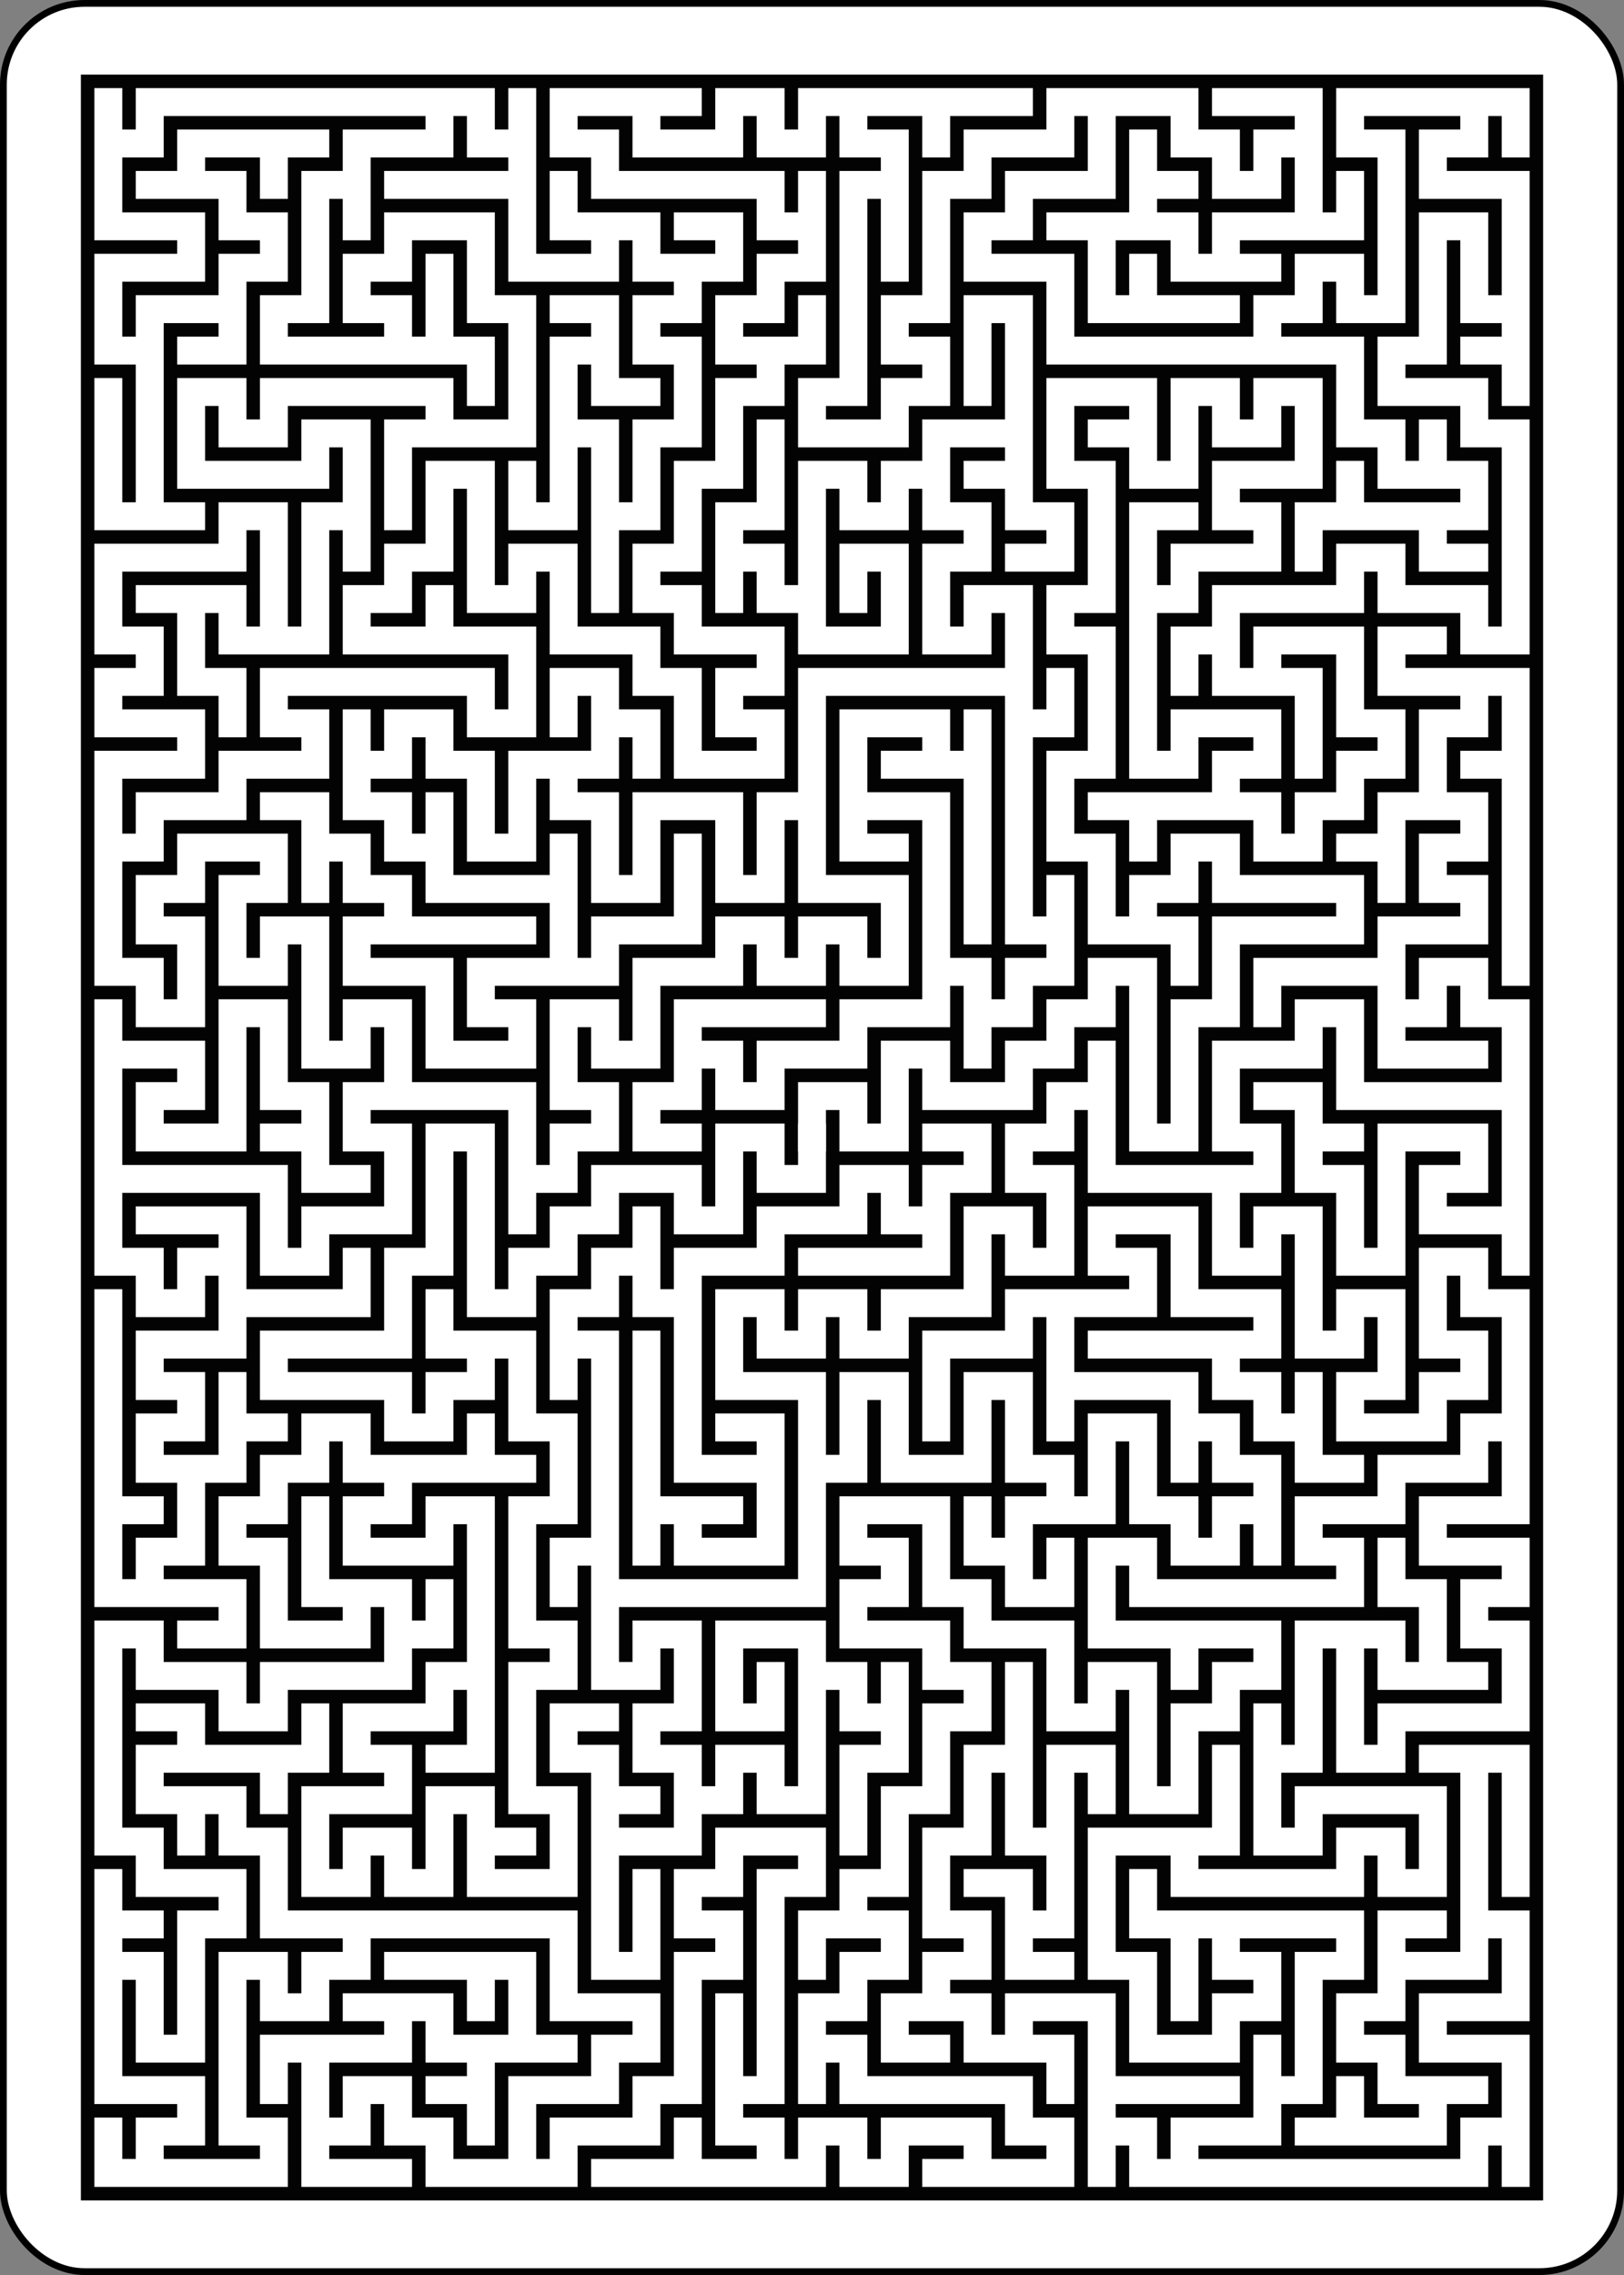 <?xml version="1.0" encoding="UTF-8" standalone="no"?>
<svg xmlns="http://www.w3.org/2000/svg" class="card" face="1B" height="3.5in" preserveAspectRatio="none" viewBox="-120 -168 240 336" width="2.5in"><rect x="-120" y="-168" width="240" height="336" fill="#808080" stroke="none"/><rect width="239" height="335" x="-119.5" y="-167.5" rx="12" ry="12" fill="white" stroke="black"></rect><rect width="216.095" height="313.967" x="-108.047" y="-156.983" fill="#030303"></rect><path d="M0,0v-1h1v1h1v-1v-1h1v1h1h1v-1h1v-1h1v-1h1v1v1v1v1h1v-1v-1v-1h1v-1v-1h1h1h1v-1h-1h-1h-1v-1h-1v1h-1v1h-1v-1v-1h-1v-1v-1h1v-1v-1v-1h-1v-1h1v-1v-1v-1h-1v-1v-1h1h1v1h-1M8,-17v1h1v-1v-1h1v1h1v-1h1v1v1h-1h-1v1h1v1h-1h-1v1h-1v1v1v1v1h1v-1h1h1v1h-1v1h-1h-1h-1M8,-8v1M10,-8h1v1h1v-1h1v-1h1v-1h-1v-1v-1h-1h-1v1h-1v-1h-1v1M10,-12v-1h1h1h1v-1h1v1h1h1v1h1v-1v-1v-1v-1v-1h-1v-1h-1h-1v-1h1v-1v-1v-1h1v1v1h1v-1v-1v-1h-1h-1v-1h1v-1h-1h-1h-1v1h1v1v1v1v1h-1v-1h-1v1h-1v1h-1h-1h-1h-1h-1v-1v-1h-1h-1v-1h1v-1h1h1v-1v-1h-1v1h-1h-1v1h-1v1v1v1h-1v1h1v1h-1v1h-1h-1v-1h1v-1v-1v-1v-1v-1h1v1v1M2,-23v-1h-1v-1h1h1v1M3,-25h1h1M1,-25h-1v1h-1v-1h-1v1h-1h-1v-1h1M-4,-25h-1h-1v1h1v1h1h1h1h1v1h1v-1M0,-22v1h-1v1h-1v1h1v1h-1v1v1h-1v1v1h-1v1h1v1h1h1v1h-1v1h1v1h-1h-1v-1v-1h-1v-1h-1h-1v-1v-1h-1v1h-1v-1v-1v-1h-1v1v1h-1v1h-1v1h1h1h1h1v1v1h-1v-1h-1h-1h-1h-1h-1v1h1v1h-1h-1v1h-1h-1v1h-1v-1v-1h1h1v-1h-1h-1v-1h1v-1h-1v-1v-1h1h1h1v-1h1v1v1v1h1v-1v-1v-1h1v-1v-1h-1v1h-1h-1h-1v-1v-1h1v1h1v-1h1h1h1h1v1h-1v1v1M-9,-17h1h1v-1v-1v-1h-1v-1v-1h-1h-1v1h-1v1h1v1h1v-1v-1M-9,-19h1v1M-10,-19h-1h-1h-1v-1h1v-1v-1v-1h1v-1h1h1v-1h-1h-1h-1h-1h-1h-1h-1v1h-1v1v1h1h1v1h-1h-1v1v1h1v-1h1h1v-1h1v-1h-1v-1h-1h-1M-15,-23v-1h1h1v1M-13,-24h1M-14,-20v1h-1M-16,-19v1v1v1v1h1M-16,-15h-1v-1v-1v-1M-17,-24v-1M-9,-25h1v1h1v-1M-7,-24v1h-1h-1h-1M-7,-23v1v1h1h1v-1h-1v-1M-5,-22h1v1h1h1v-1h-1M-3,-21v1h-1v1h1v1v1h-1v1v1h-1v-1v-1h-1v-1v-1h1v-1h-1M-5,-19v1h1M-6,-17v1v1h-1v-1M-5,-15v1v1M-11,-23v1M-11,-15v1M-13,-12h-1v-1h-1h-1M-15,-13v1v1h1v1M-17,-7v1v1v1h1v1h1v-1v-1h-1v-1h1v-1h1h1v1h-1v1v1h1v-1h1v1v1v1h1v-1h1v1v1h1h1h1v1v1v1M-7,1h1v-1h1v-1h-1v-1v-1h1v1h1v-1v-1h1h1v-1h1v1h1v-1h1v1h1v-1v-1h-1h-1v-1v-1v-1v-1v-1h1h1h1h1h1v-1v-1h-1v1h-1v-1v-1h1v-1h-1v-1h-1v1h-1v-1h-1v1v1v1h-1v-1h-1v-1h1v-1v-1M-2,-14v1M0,-13v1h1h1v-1v-1h-1v1M3,-16v-1h1h1v-1v-1v-1h-1v1v1M5,-17v1v1h1v1h-1M5,-16h-1M5,-11v1h1v-1M5,-10v1v1v1v1v1h1v-1M6,-5v1h-1v1h-1v-1h-1v1h-1h-1v1h-1h-1v1h-1v-1h-1v1h-1v1h1M-3,-2v-1h1h1h1M3,-4v-1v-1v-1v-1h-1h-1v-1v-1h1h1v1h1v-1M4,-9v1v1v1v1M3,-9h-1M1,-8v1h1M4,-3v1M0,-8h-1v1v1h-1v-1v-1h-1h-1v1v1h-1v-1v-1h-1v-1h1v-1v-1h-1v1M-5,-10h1v1M-6,-9h-1v1v1h-1v-1v-1h-1v-1h-1v1h-1v-1M-11,-9v1h1v1h1v1h1h1h1v-1M-6,-6v1v1h-1h-1v1h1v1h-1h-1v-1v-1h-1h-1v-1h1v-1h-1v-1h-1v-1h-1M-12,-7v1M-10,-5h1h1h1M-6,-4h1v-1h1h1v-1v-1M-9,-7v-1M-10,-1h-1v1h1v1v1h-1h-1v1h-1v-1v-1h-1h-1h-1h-1v1v1h1v1h1v-1h1v-1h-1h-1M-14,3v1v1h-1h-1v1h1v1h-1v1h1h1v-1v-1M-14,7h1M-15,8v1v1h-1v1h-1v-1v-1h1M-17,9v-1v-1v-1v-1v-1M-16,11h1h1v1h-1M-14,4h1h1h1v-1M-17,1v-1v-1v-1v-1M-17,-2h1h1v1h-1v1h1h1v-1v-1v-1h1v1v1h1v1h-1M-12,0v1h1M-9,-12v-1M-1,-19h1v-1M7,-25h1h1v1h1v1h1v-1h1v1v1h1v-1M12,-22h-1h-1v1h-1v-1h-1h-1v1v1h1v-1M8,-20h1h1M7,-22h-1M8,-22v-1h1M8,-23v-1M10,-21h1M12,-24v-1h-1h-1M11,-19h1h1v1v1h1v1h1h1v1h-1v1h1M15,-15h-1h-1v-1M13,-15h-1v1M15,-16v-1M16,-25h1v1M17,-20v1v1M17,-19h-1M11,-11h1v1v1M8,-13v-1v-1h1M8,-5h1v1" transform="scale(6.117)" fill="none" stroke="white" stroke-width="0.674" stroke-linecap="square" stroke-linejoin="miter"></path><path d="M0,0v-1h1v1h1v-1v-1h1v1h1h1v-1h1v-1h1v-1h1v1v1v1v1h1v-1v-1v-1h1v-1v-1h1h1h1v-1h-1h-1h-1v-1h-1v1h-1v1h-1v-1v-1h-1v-1v-1h1v-1v-1v-1h-1v-1h1v-1v-1v-1h-1v-1v-1h1h1v1h-1M8,-17v1h1v-1v-1h1v1h1v-1h1v1v1h-1h-1v1h1v1h-1h-1v1h-1v1v1v1v1h1v-1h1h1v1h-1v1h-1h-1h-1M8,-8v1M10,-8h1v1h1v-1h1v-1h1v-1h-1v-1v-1h-1h-1v1h-1v-1h-1v1M10,-12v-1h1h1h1v-1h1v1h1h1v1h1v-1v-1v-1v-1v-1h-1v-1h-1h-1v-1h1v-1v-1v-1h1v1v1h1v-1v-1v-1h-1h-1v-1h1v-1h-1h-1h-1v1h1v1v1v1v1h-1v-1h-1v1h-1v1h-1h-1h-1h-1h-1v-1v-1h-1h-1v-1h1v-1h1h1v-1v-1h-1v1h-1h-1v1h-1v1v1v1h-1v1h1v1h-1v1h-1h-1v-1h1v-1v-1v-1v-1v-1h1v1v1M2,-23v-1h-1v-1h1h1v1M3,-25h1h1M1,-25h-1v1h-1v-1h-1v1h-1h-1v-1h1M-4,-25h-1h-1v1h1v1h1h1h1h1v1h1v-1M0,-22v1h-1v1h-1v1h1v1h-1v1v1h-1v1v1h-1v1h1v1h1h1v1h-1v1h1v1h-1h-1v-1v-1h-1v-1h-1h-1v-1v-1h-1v1h-1v-1v-1v-1h-1v1v1h-1v1h-1v1h1h1h1h1v1v1h-1v-1h-1h-1h-1h-1h-1v1h1v1h-1h-1v1h-1h-1v1h-1v-1v-1h1h1v-1h-1h-1v-1h1v-1h-1v-1v-1h1h1h1v-1h1v1v1v1h1v-1v-1v-1h1v-1v-1h-1v1h-1h-1h-1v-1v-1h1v1h1v-1h1h1h1h1v1h-1v1v1M-9,-17h1h1v-1v-1v-1h-1v-1v-1h-1h-1v1h-1v1h1v1h1v-1v-1M-9,-19h1v1M-10,-19h-1h-1h-1v-1h1v-1v-1v-1h1v-1h1h1v-1h-1h-1h-1h-1h-1h-1h-1v1h-1v1v1h1h1v1h-1h-1v1v1h1v-1h1h1v-1h1v-1h-1v-1h-1h-1M-15,-23v-1h1h1v1M-13,-24h1M-14,-20v1h-1M-16,-19v1v1v1v1h1M-16,-15h-1v-1v-1v-1M-17,-24v-1M-9,-25h1v1h1v-1M-7,-24v1h-1h-1h-1M-7,-23v1v1h1h1v-1h-1v-1M-5,-22h1v1h1h1v-1h-1M-3,-21v1h-1v1h1v1v1h-1v1v1h-1v-1v-1h-1v-1v-1h1v-1h-1M-5,-19v1h1M-6,-17v1v1h-1v-1M-5,-15v1v1M-11,-23v1M-11,-15v1M-13,-12h-1v-1h-1h-1M-15,-13v1v1h1v1M-17,-7v1v1v1h1v1h1v-1v-1h-1v-1h1v-1h1h1v1h-1v1v1h1v-1h1v1v1v1h1v-1h1v1v1h1h1h1v1v1v1M-7,1h1v-1h1v-1h-1v-1v-1h1v1h1v-1v-1h1h1v-1h1v1h1v-1h1v1h1v-1v-1h-1h-1v-1v-1v-1v-1v-1h1h1h1h1h1v-1v-1h-1v1h-1v-1v-1h1v-1h-1v-1h-1v1h-1v-1h-1v1v1v1h-1v-1h-1v-1h1v-1v-1M-2,-14v1M0,-13v1h1h1v-1v-1h-1v1M3,-16v-1h1h1v-1v-1v-1h-1v1v1M5,-17v1v1h1v1h-1M5,-16h-1M5,-11v1h1v-1M5,-10v1v1v1v1v1h1v-1M6,-5v1h-1v1h-1v-1h-1v1h-1h-1v1h-1h-1v1h-1v-1h-1v1h-1v1h1M-3,-2v-1h1h1h1M3,-4v-1v-1v-1v-1h-1h-1v-1v-1h1h1v1h1v-1M4,-9v1v1v1v1M3,-9h-1M1,-8v1h1M4,-3v1M0,-8h-1v1v1h-1v-1v-1h-1h-1v1v1h-1v-1v-1h-1v-1h1v-1v-1h-1v1M-5,-10h1v1M-6,-9h-1v1v1h-1v-1v-1h-1v-1h-1v1h-1v-1M-11,-9v1h1v1h1v1h1h1h1v-1M-6,-6v1v1h-1h-1v1h1v1h-1h-1v-1v-1h-1h-1v-1h1v-1h-1v-1h-1v-1h-1M-12,-7v1M-10,-5h1h1h1M-6,-4h1v-1h1h1v-1v-1M-9,-7v-1M-10,-1h-1v1h1v1v1h-1h-1v1h-1v-1v-1h-1h-1h-1h-1v1v1h1v1h1v-1h1v-1h-1h-1M-14,3v1v1h-1h-1v1h1v1h-1v1h1h1v-1v-1M-14,7h1M-15,8v1v1h-1v1h-1v-1v-1h1M-17,9v-1v-1v-1v-1v-1M-16,11h1h1v1h-1M-14,4h1h1h1v-1M-17,1v-1v-1v-1v-1M-17,-2h1h1v1h-1v1h1h1v-1v-1v-1h1v1v1h1v1h-1M-12,0v1h1M-9,-12v-1M-1,-19h1v-1M7,-25h1h1v1h1v1h1v-1h1v1v1h1v-1M12,-22h-1h-1v1h-1v-1h-1h-1v1v1h1v-1M8,-20h1h1M7,-22h-1M8,-22v-1h1M8,-23v-1M10,-21h1M12,-24v-1h-1h-1M11,-19h1h1v1v1h1v1h1h1v1h-1v1h1M15,-15h-1h-1v-1M13,-15h-1v1M15,-16v-1M16,-25h1v1M17,-20v1v1M17,-19h-1M11,-11h1v1v1M8,-13v-1v-1h1M8,-5h1v1" transform="scale(6.117)rotate(180)" fill="none" stroke="white" stroke-width="0.674" stroke-linecap="square" stroke-linejoin="miter"></path></svg>